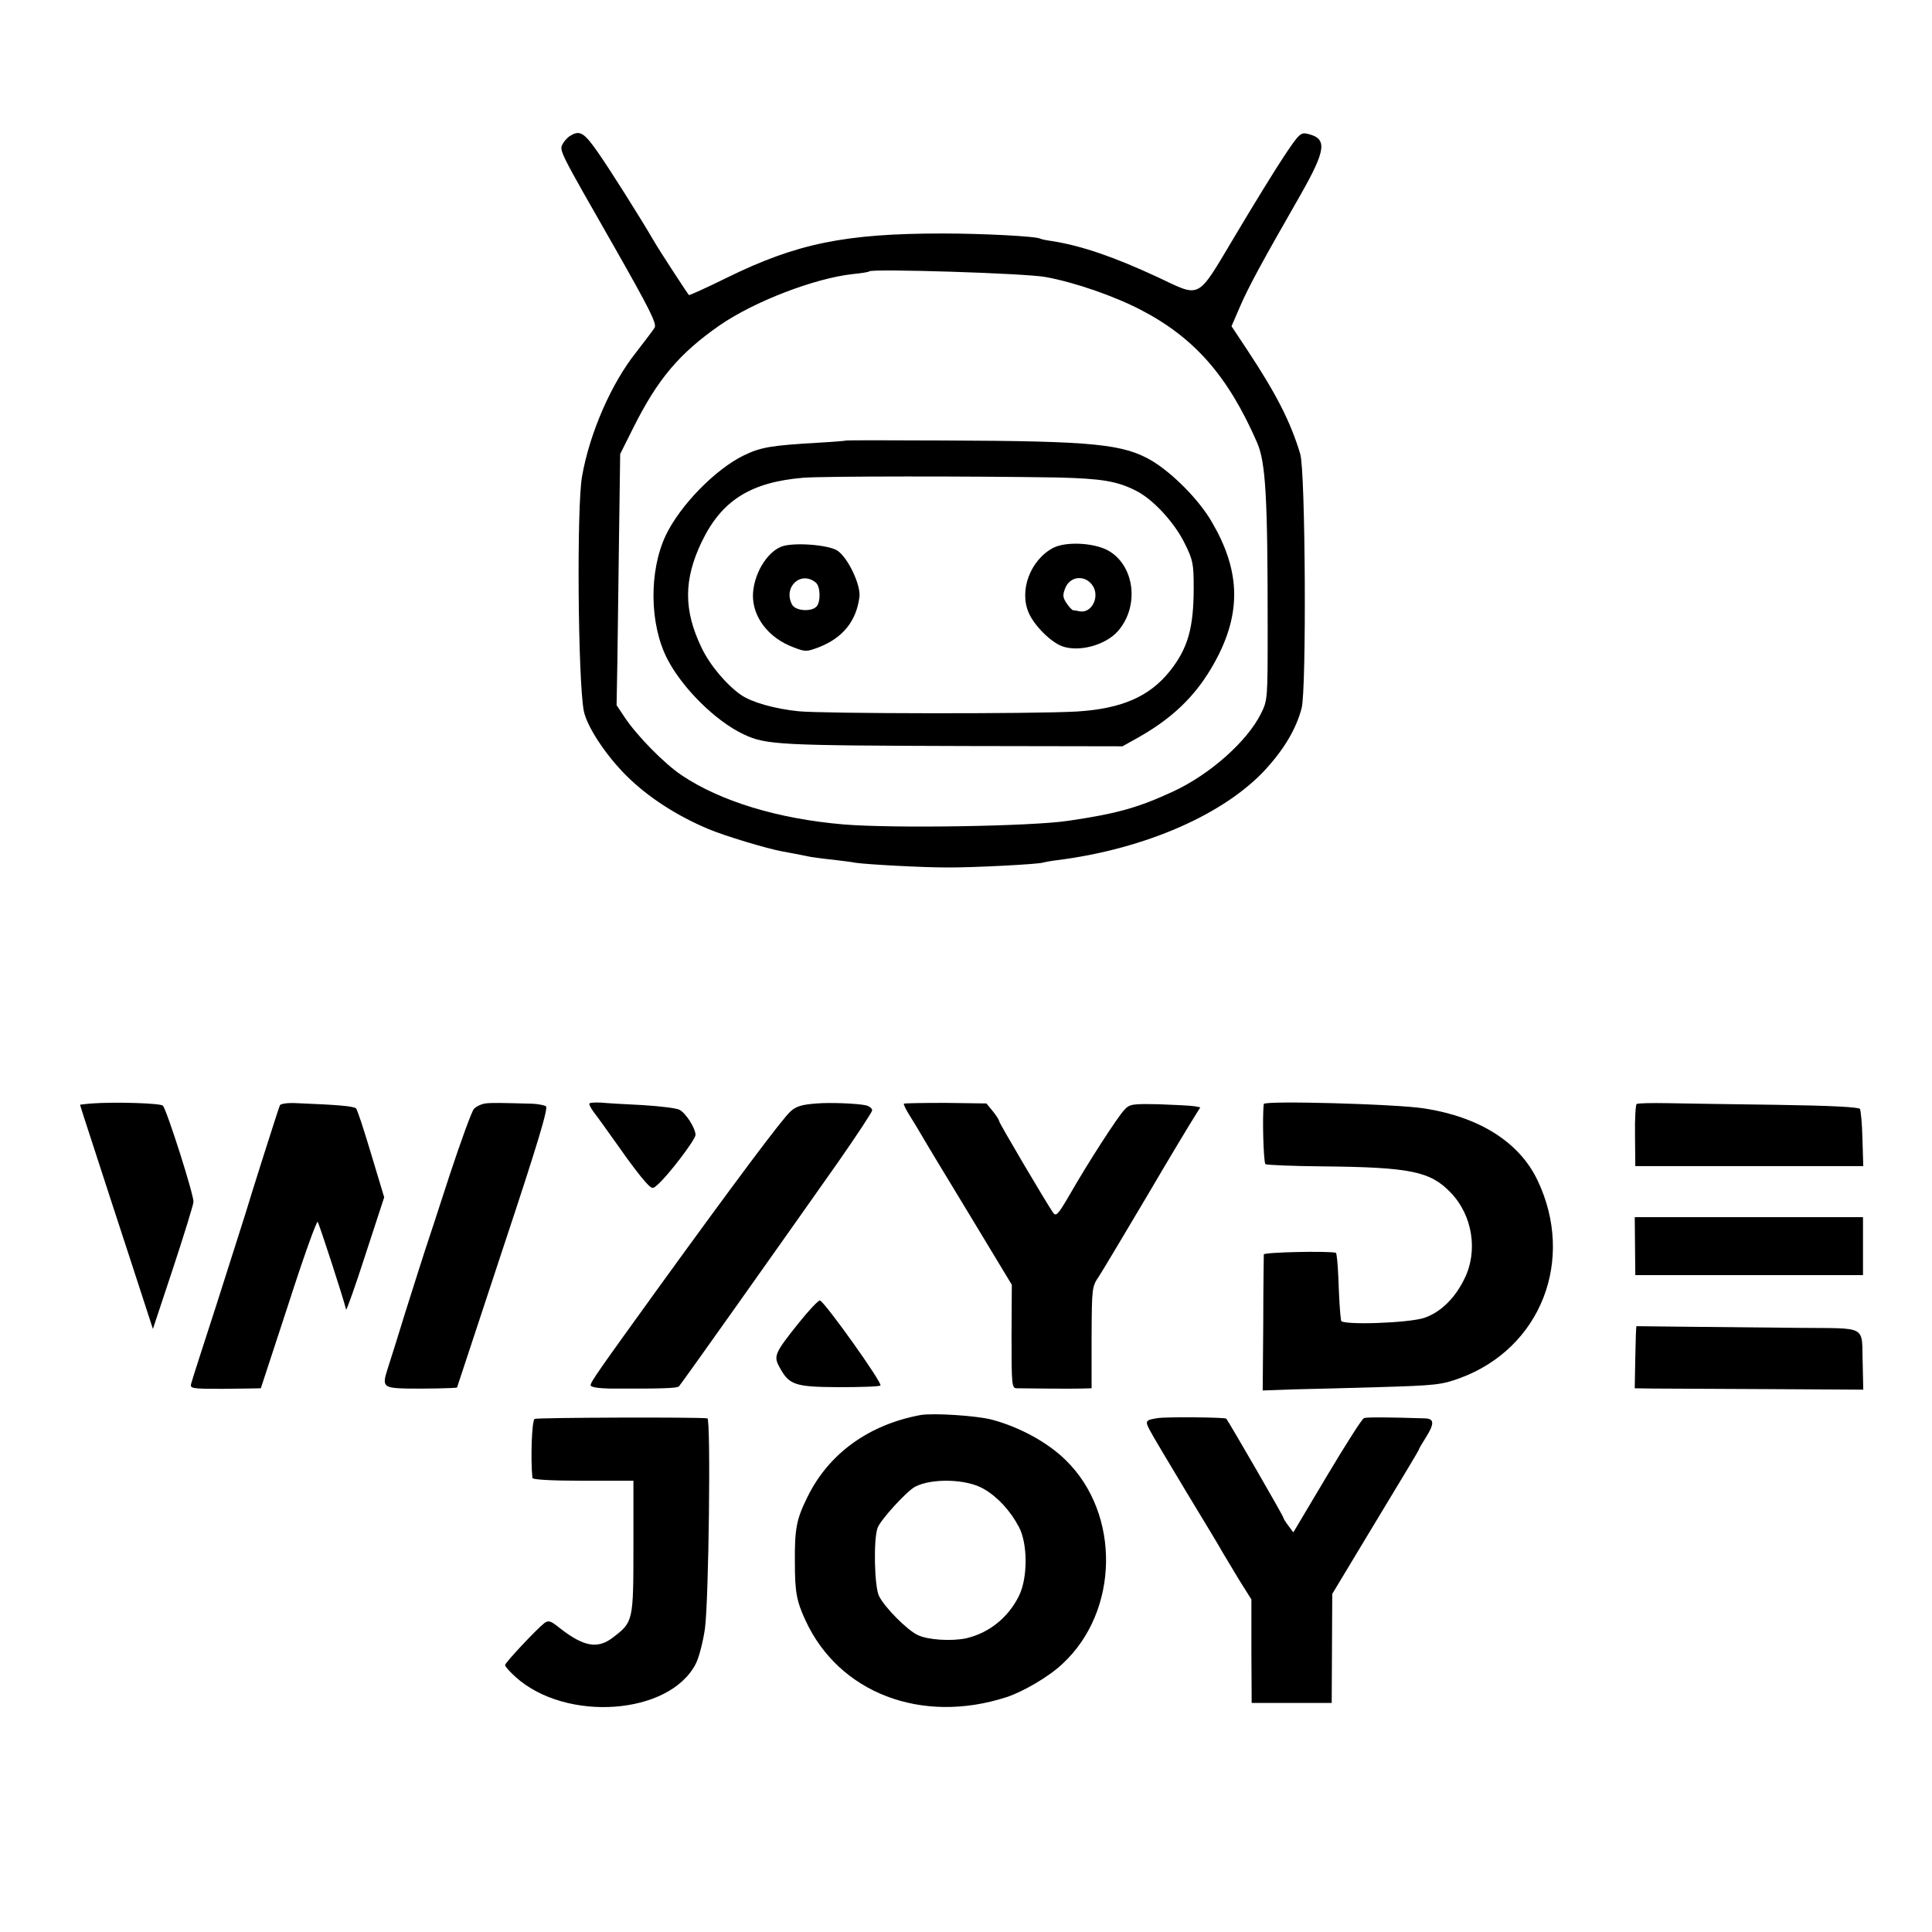 <?xml version="1.0" standalone="no"?>
<!DOCTYPE svg PUBLIC "-//W3C//DTD SVG 20010904//EN"
 "http://www.w3.org/TR/2001/REC-SVG-20010904/DTD/svg10.dtd">
<svg version="1.0" xmlns="http://www.w3.org/2000/svg"
 width="700pt" height="700pt" viewBox="0 0 700 700"
 preserveAspectRatio="xMidYMid meet">
<g transform="translate(0,700) scale(0.1,-0.1)"
fill="#000000" stroke="none">
<path d="M2068 6509 c-10 -5 -23 -19 -29 -30 -13 -25 -16 -19 188 -376 125
-220 153 -275 145 -290 -6 -10 -36 -49 -66 -88 -90 -112 -169 -292 -197 -450
-20 -110 -15 -736 6 -850 11 -57 79 -160 154 -235 78 -78 184 -146 296 -193
61 -26 215 -72 270 -82 28 -5 44 -8 104 -20 13 -2 49 -7 80 -10 31 -4 67 -8
81 -11 41 -6 239 -17 330 -17 89 -1 341 12 350 18 3 1 28 6 55 9 316 41 602
166 752 330 67 74 109 145 129 220 18 68 14 859 -5 921 -35 117 -88 220 -192
377 l-57 86 32 74 c31 71 77 156 218 402 93 164 98 204 26 221 -25 6 -31 1
-85 -80 -32 -48 -112 -178 -178 -289 -141 -236 -121 -225 -281 -150 -157 73
-274 113 -379 130 -22 3 -42 7 -45 9 -14 9 -210 19 -355 19 -353 0 -529 -36
-783 -161 -73 -36 -135 -64 -136 -62 -7 8 -112 169 -127 196 -49 84 -158 257
-202 320 -50 72 -66 82 -99 62z m1722 -513 c104 -19 248 -69 344 -119 194
-101 315 -239 420 -479 32 -72 39 -197 39 -669 0 -260 0 -266 -24 -314 -50
-101 -185 -221 -319 -283 -128 -59 -203 -80 -380 -106 -133 -20 -636 -28 -814
-13 -237 20 -446 84 -586 178 -63 42 -162 143 -206 209 l-30 45 3 165 c1 91 4
296 6 455 l4 290 47 94 c89 178 167 270 313 372 126 87 345 171 483 186 30 3
57 7 60 10 11 10 570 -7 640 -21z"/>
<path d="M3067 5404 c-1 -1 -47 -5 -102 -8 -171 -10 -208 -16 -270 -46 -103
-50 -231 -181 -283 -290 -61 -130 -59 -322 6 -448 55 -106 175 -225 277 -273
82 -38 127 -40 801 -42 l571 -1 59 33 c136 77 223 167 289 298 83 166 75 313
-25 483 -46 79 -139 173 -214 219 -104 62 -209 73 -749 75 -197 1 -359 1 -360
0z m763 -134 c162 -4 217 -13 286 -48 62 -31 139 -115 176 -190 30 -60 33 -74
33 -161 0 -146 -21 -220 -86 -302 -74 -93 -175 -137 -338 -147 -157 -9 -919
-8 -1008 1 -87 9 -168 32 -208 59 -52 36 -113 108 -143 171 -66 137 -65 248 1
385 72 149 177 215 367 231 74 6 616 6 920 1z"/>
<path d="M2830 5019 c-54 -22 -100 -102 -102 -175 -1 -80 56 -155 146 -189 44
-17 48 -17 93 0 87 34 136 95 147 183 5 43 -42 142 -80 167 -34 22 -164 31
-204 14z m126 -130 c17 -14 18 -71 2 -87 -20 -20 -76 -15 -88 7 -34 64 32 125
86 80z"/>
<path d="M3816 5015 c-83 -44 -125 -155 -88 -237 20 -45 78 -103 119 -119 61
-23 159 3 204 55 80 92 59 243 -41 294 -53 26 -149 30 -194 7z m141 -134 c30
-40 0 -104 -45 -96 -9 2 -20 4 -24 4 -4 1 -15 12 -24 26 -14 21 -14 30 -4 55
17 42 69 48 97 11z"/>
<path d="M333 3002 c-24 -2 -43 -4 -43 -5 0 -1 22 -70 49 -152 27 -83 86 -265
132 -405 l83 -255 73 220 c40 121 73 229 74 240 2 24 -97 335 -111 349 -9 9
-171 14 -257 8z"/>
<path d="M1014 2995 c-8 -20 -107 -332 -124 -390 -10 -33 -58 -181 -105 -330
-48 -148 -90 -278 -92 -287 -6 -19 1 -20 112 -20 19 0 59 1 88 1 l52 1 100
305 c54 168 102 302 106 298 5 -6 94 -279 103 -318 1 -5 33 84 70 199 l68 208
-47 156 c-26 87 -50 161 -55 166 -8 8 -64 13 -214 19 -33 2 -60 -2 -62 -8z"/>
<path d="M1759 3002 c-15 -2 -34 -11 -42 -20 -8 -9 -47 -116 -87 -237 -39
-121 -80 -245 -90 -275 -10 -30 -41 -129 -70 -220 -28 -91 -58 -187 -67 -214
-19 -60 -13 -65 72 -67 64 -1 179 1 181 4 0 1 76 229 167 506 127 382 164 507
155 513 -7 4 -29 8 -48 9 -112 3 -148 4 -171 1z"/>
<path d="M2136 3002 c-3 -2 4 -16 15 -31 11 -14 52 -71 91 -126 38 -55 82
-112 96 -127 25 -27 26 -27 45 -10 38 33 137 163 137 180 0 24 -35 79 -58 91
-11 6 -70 13 -133 17 -63 3 -131 7 -151 9 -21 1 -40 0 -42 -3z"/>
<path d="M2960 3002 c-55 -4 -75 -10 -96 -29 -30 -27 -202 -257 -485 -648
-210 -291 -239 -332 -239 -344 0 -7 27 -11 68 -12 187 -1 246 1 252 8 8 8 356
499 577 813 67 96 123 181 123 187 0 7 -10 15 -22 18 -29 7 -132 11 -178 7z"/>
<path d="M3275 3001 c-2 -2 7 -21 21 -43 14 -22 33 -54 43 -71 10 -18 88 -147
173 -287 l154 -255 -1 -187 c0 -181 1 -188 20 -188 46 -1 203 -2 235 -1 l35 1
0 184 c1 181 1 184 27 222 14 22 92 152 173 289 81 138 158 266 171 286 l23
37 -22 4 c-12 2 -69 5 -127 7 -99 2 -107 1 -127 -21 -25 -27 -130 -189 -197
-306 -43 -74 -50 -81 -61 -65 -26 38 -195 324 -195 331 0 4 -10 20 -23 36
l-23 28 -148 2 c-81 0 -149 -1 -151 -3z"/>
<path d="M4579 3000 c-6 -46 -1 -213 6 -218 5 -3 98 -7 205 -8 321 -3 393 -18
467 -96 78 -81 99 -211 49 -311 -35 -72 -87 -122 -146 -142 -58 -19 -299 -27
-301 -10 -4 25 -7 77 -10 158 -2 48 -6 88 -9 88 -32 7 -260 2 -261 -6 0 -5 -2
-119 -2 -251 l-2 -242 110 4 c61 1 198 5 305 8 214 6 234 9 300 33 293 108
418 428 281 716 -66 139 -211 230 -411 261 -101 16 -579 29 -581 16z"/>
<path d="M5930 3000 c-4 -3 -7 -54 -6 -115 l1 -110 413 0 413 0 -3 98 c-1 54
-6 103 -9 109 -5 7 -105 12 -300 15 -162 2 -341 5 -397 6 -57 1 -107 0 -112
-3z"/>
<path d="M5924 2485 l1 -105 412 0 413 0 0 105 0 105 -414 0 -413 0 1 -105z"/>
<path d="M2895 2208 c-88 -110 -93 -121 -71 -161 35 -65 55 -72 213 -73 79 0
147 2 153 6 10 6 -200 301 -219 308 -5 2 -39 -34 -76 -80z"/>
<path d="M5929 2195 c-1 0 -3 -51 -4 -112 l-2 -113 66 -1 c36 0 223 -1 414 -2
l348 -2 -2 90 c-5 148 25 131 -242 134 -128 1 -310 3 -404 4 -95 1 -174 2
-174 2z"/>
<path d="M3335 1873 c-188 -35 -333 -140 -410 -298 -39 -79 -46 -113 -45 -235
0 -107 6 -141 38 -210 121 -264 421 -379 729 -279 61 20 155 75 203 121 205
190 211 543 11 738 -65 64 -166 119 -266 146 -56 15 -215 25 -260 17z m230
-268 c50 -29 96 -79 127 -138 32 -61 32 -184 0 -249 -39 -79 -109 -135 -192
-154 -53 -11 -138 -6 -175 12 -37 17 -119 99 -140 141 -17 33 -21 207 -5 248
11 29 104 131 135 148 61 32 188 29 250 -8z"/>
<path d="M1937 1859 c-10 -6 -15 -142 -8 -214 1 -6 69 -10 183 -10 l183 0 0
-240 c0 -268 -1 -272 -73 -327 -56 -44 -107 -35 -195 34 -32 26 -40 28 -55 17
-28 -22 -142 -143 -142 -152 0 -5 17 -24 38 -43 183 -165 558 -138 653 48 11
21 26 78 33 126 14 99 22 761 9 763 -34 5 -617 3 -626 -2z"/>
<path d="M4195 1862 c-45 -7 -47 -10 -29 -44 9 -18 69 -118 132 -223 63 -104
123 -203 132 -220 9 -16 37 -61 60 -100 l44 -70 0 -187 1 -188 145 0 145 0 1
198 1 197 156 259 c86 142 157 260 157 262 0 3 11 22 25 44 33 52 32 70 -2 71
-128 4 -210 5 -221 1 -7 -2 -67 -97 -134 -209 l-122 -205 -18 24 c-9 12 -18
26 -18 29 0 6 -198 348 -207 359 -5 5 -217 7 -248 2z"/>
</g>
</svg>
